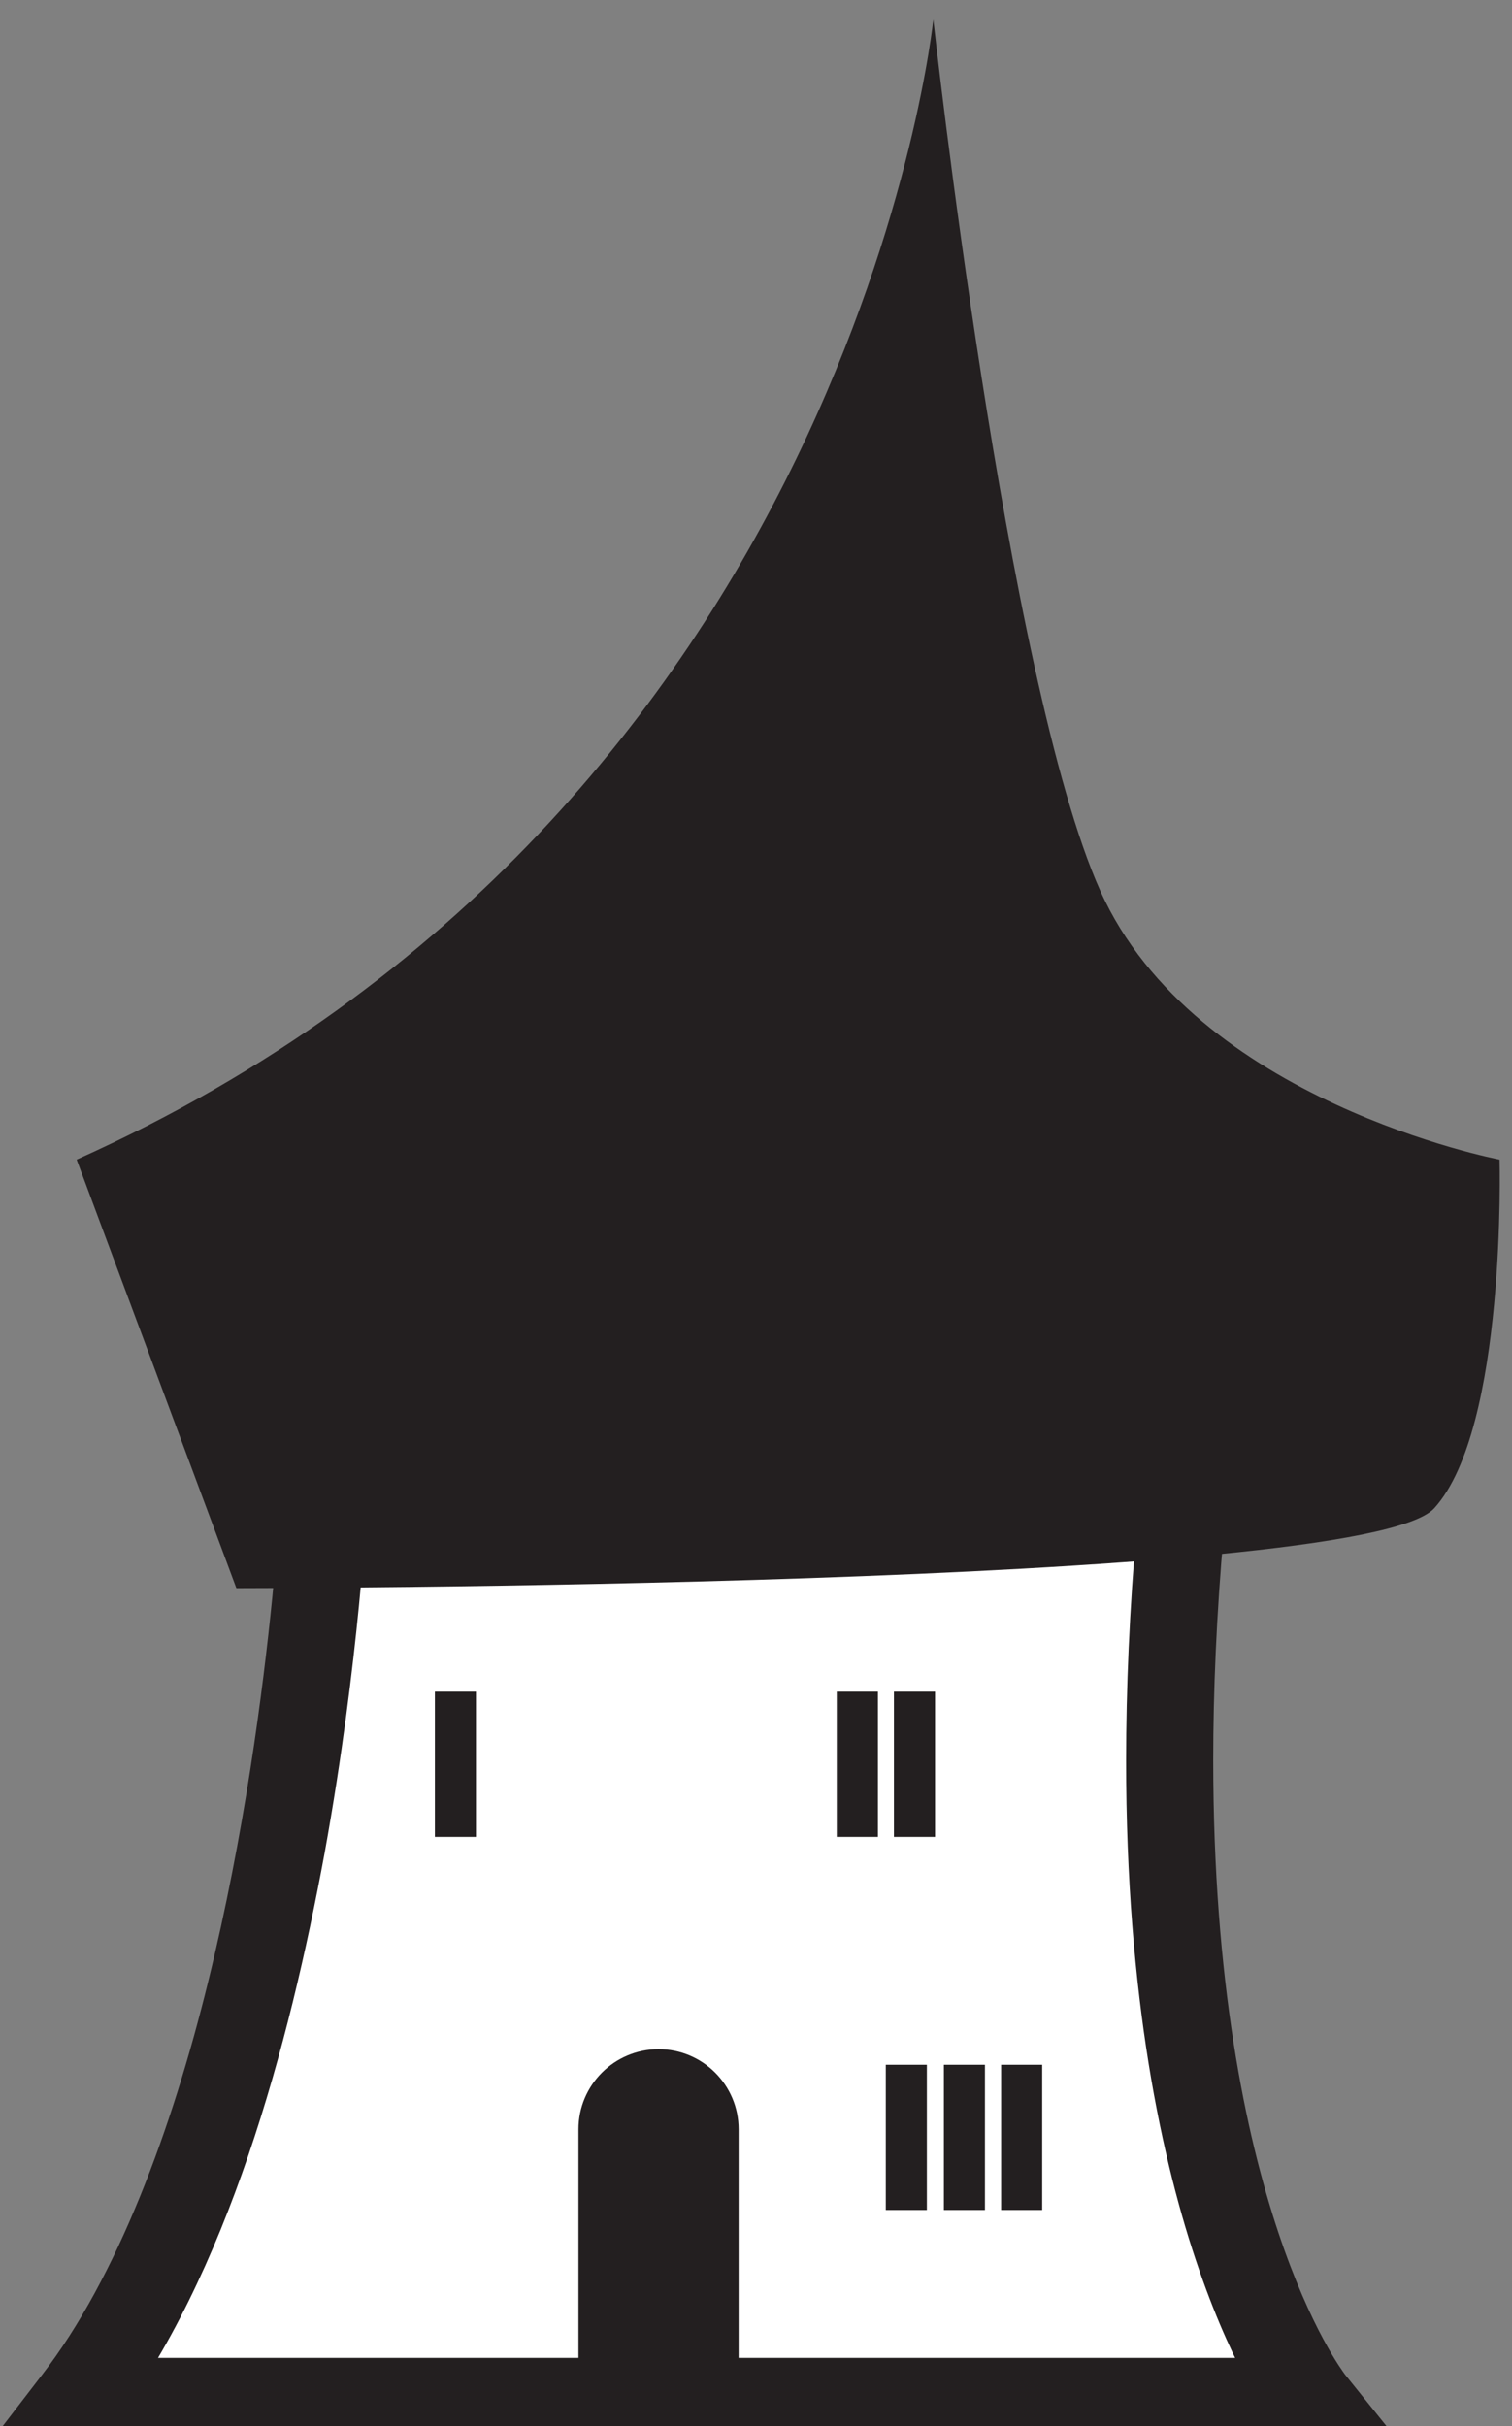 <?xml version="1.0" encoding="UTF-8" standalone="no"?>
<!-- Created with Inkscape (http://www.inkscape.org/) -->

<svg
   version="1.1"
   id="svg2"
   width="17.352"
   height="27.835"
   viewBox="0 0 17.352 27.835"
   xmlns="http://www.w3.org/2000/svg"
   xmlns:svg="http://www.w3.org/2000/svg">
  <rect x="0" y="0" width="17.352" height="27.835" fill="#808080" stroke="none"/>
  <defs
     id="defs6" />
  <g
     id="g10"
     transform="matrix(1.333,0,0,-1.333,-543.64,891.775)">
    <g
       id="g12"
       transform="scale(0.1)">
      <path
         d="m 4084.92,6483.3 h 106.25 c 0,0 -20.62,25.63 -8.12,98.75 -27.9,26.3 -66.88,-3.12 -66.88,-3.12 l -10,-18.13 c 0,0 -2.5,-53.12 -21.25,-77.5"
         style="fill:#ffffff;fill-opacity:1;fill-rule:nonzero;stroke:none"
         id="path3918" />
      <path
         d="m 4084.92,6483.3 v -3.75 H 4199 l -4.91,6.1 -0.76,-0.61 0.77,0.6 -0.01,0.01 -0.76,-0.61 0.77,0.6 c -0.21,0.3 -11.31,14.74 -11.33,52.83 0,11.91 1.1,26.13 3.97,42.95 l 0.34,1.98 -1.47,1.38 c -9.31,8.82 -20.11,11.98 -30.11,11.95 -22.39,-0.11 -41.28,-14.67 -41.6,-14.81 l -0.63,-0.48 -10.81,-19.59 -0.04,-0.87 c 0,-0.01 -0.15,-3.21 -0.66,-8.49 -0.79,-7.93 -2.4,-20.41 -5.52,-33.06 -3.1,-12.64 -7.8,-25.44 -14.3,-33.84 l -4.64,-6.04 h 7.62 v 3.75 l 2.97,-2.29 c 10.06,13.18 15.31,32.92 18.38,49.51 3.01,16.59 3.64,30 3.64,30.1 l -3.74,0.18 3.28,-1.81 10,18.12 -3.28,1.82 2.26,-3 0.73,0.53 c 3.53,2.53 19.7,12.85 36.34,12.77 8.51,-0.03 17.06,-2.48 24.97,-9.9 l 2.58,2.72 -3.71,0.63 c -2.94,-17.19 -4.07,-31.84 -4.07,-44.21 -0.02,-40.83 12.45,-56.89 12.98,-57.52 l 2.92,2.35 v 3.75 h -106.25 v -3.75 l 2.97,-2.29"
         style="fill:#231f20;fill-opacity:1;fill-rule:nonzero;stroke:none"
         id="path3920" />
      <path
         d="m 4084.92,6590.18 13.75,-36.88 c 0,0 96.88,0 103.13,6.88 6.25,6.87 5.62,30 5.62,30 0,0 -26.25,5 -34.37,23.13 -8.13,18.12 -14.38,75 -14.38,75 0,0 -6.88,-68.13 -73.75,-98.13"
         style="fill:#231f20;fill-opacity:1;fill-rule:nonzero;stroke:none"
         id="path3922" />
      <path
         d="m 4135.02,6513.62 c -3.81,0 -6.9,-3.09 -6.9,-6.89 v -20.8 h 13.79 v 20.8 c 0,3.8 -3.09,6.89 -6.89,6.89"
         style="fill:#231f20;fill-opacity:1;fill-rule:nonzero;stroke:none"
         id="path3924" />
      <path
         d="m 4115.76,6531.89 h 3.535 v 12.5 h -3.535 z"
         style="fill:#231f20;fill-opacity:1;fill-rule:nonzero;stroke:none"
         id="path3926" />
      <path
         d="m 4154.58,6499.78 h 3.535 v 12.5 h -3.535 z"
         style="fill:#231f20;fill-opacity:1;fill-rule:nonzero;stroke:none"
         id="path3928" />
      <path
         d="m 4159.58,6499.78 h 3.535 v 12.5 h -3.535 z"
         style="fill:#231f20;fill-opacity:1;fill-rule:nonzero;stroke:none"
         id="path3930" />
      <path
         d="m 4164.51,6499.78 h 3.535 v 12.5 h -3.535 z"
         style="fill:#231f20;fill-opacity:1;fill-rule:nonzero;stroke:none"
         id="path3932" />
      <path
         d="m 4150.36,6531.89 h 3.543 v 12.5 h -3.543 z"
         style="fill:#231f20;fill-opacity:1;fill-rule:nonzero;stroke:none"
         id="path3934" />
      <path
         d="m 4155.28,6531.89 h 3.539 v 12.5 h -3.539 z"
         style="fill:#231f20;fill-opacity:1;fill-rule:nonzero;stroke:none"
         id="path3936" />
    </g>
  </g>
</svg>
